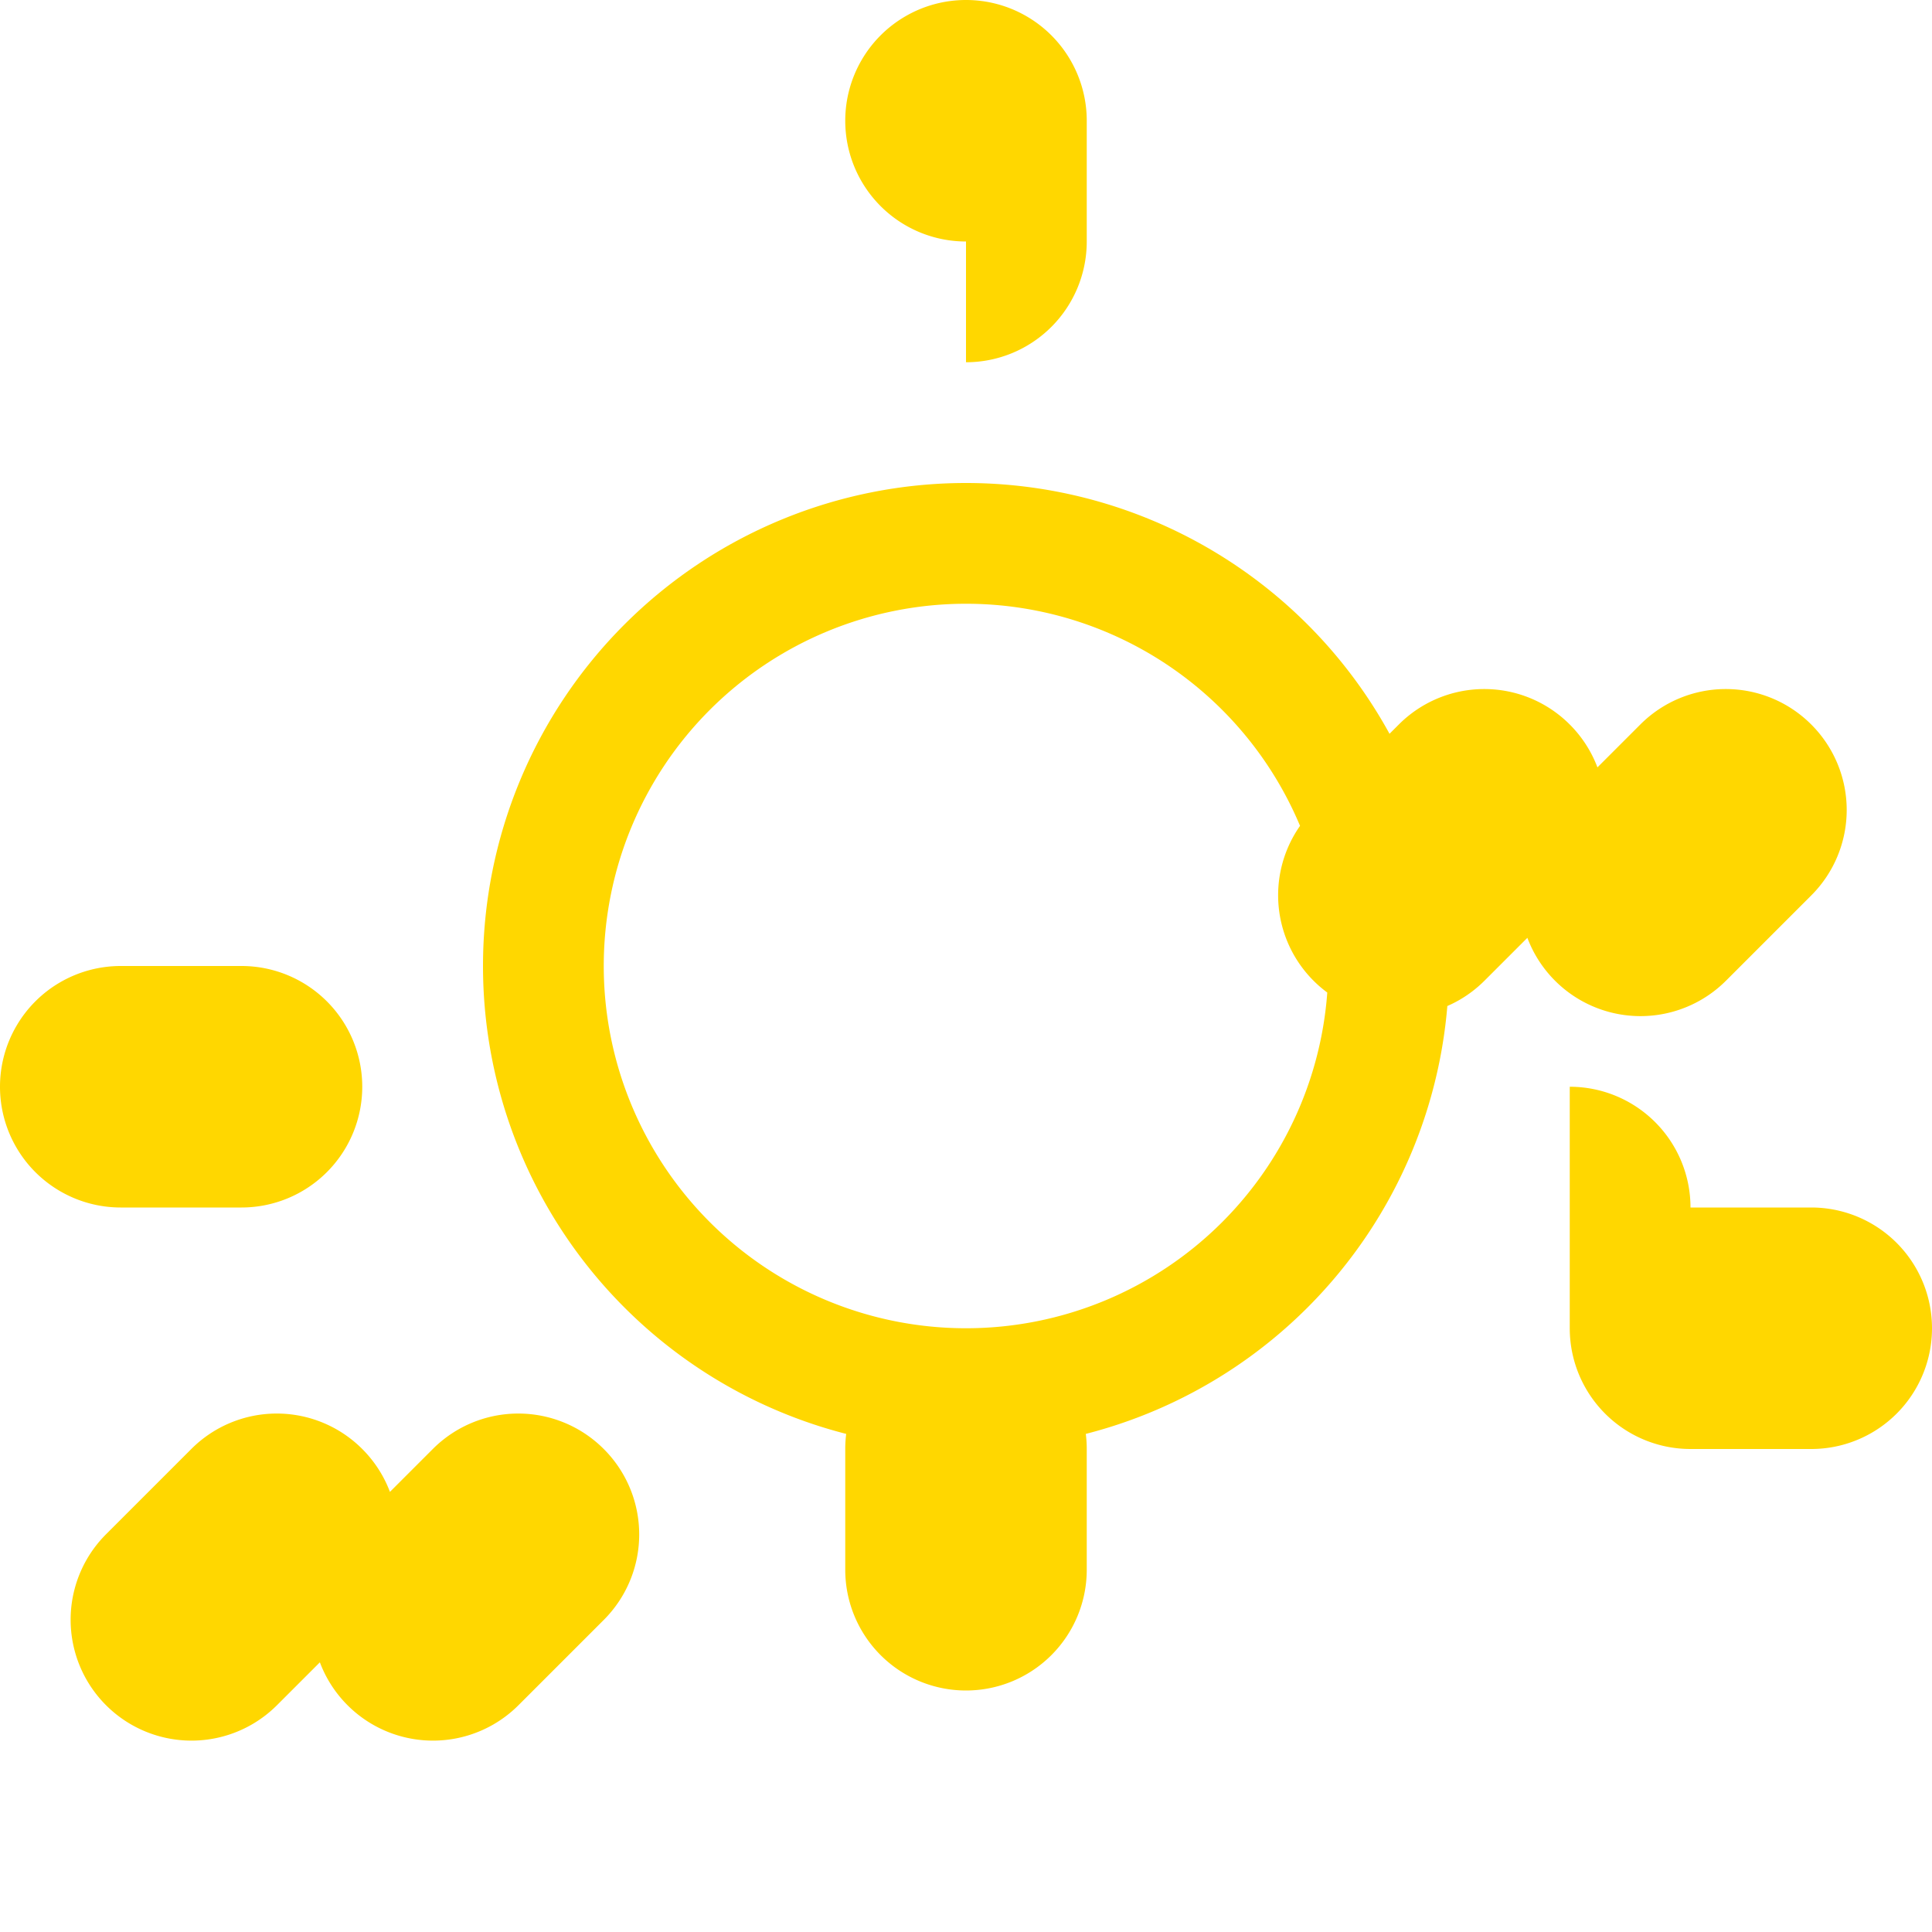 <svg xmlns="http://www.w3.org/2000/svg" viewBox="0 0 512 512" fill="#FFD700">
  <path d="M256 160a96 96 0 1 0 0 192 96 96 0 1 0 0-192zm0 224a128 128 0 1 1 0-256 128 128 0 1 1 0 256zm0-320a32 32 0 0 1-32-32V32a32 32 0 1 1 64 0v32a32 32 0 0 1-32 32zm0 384a32 32 0 0 1-32-32v-32a32 32 0 1 1 64 0v32a32 32 0 0 1-32 32zm160-160a32 32 0 0 1 32 32h32a32 32 0 1 1 0 64h-32a32 32 0 0 1-32-32zm-320 0a32 32 0 0 1-32 32H32a32 32 0 1 1 0-64h32a32 32 0 0 1 32 32zm320-96a32 32 0 0 1 0 45.3l-22.6 22.6a32 32 0 1 1-45.3-45.3l22.6-22.6a32 32 0 0 1 45.3 0zm-320 192a32 32 0 0 1 0 45.3l-22.6 22.6a32 32 0 1 1-45.3-45.3l22.6-22.6a32 32 0 0 1 45.3 0zm384-192a32 32 0 0 1 0 45.3l-22.6 22.6a32 32 0 1 1-45.3-45.3l22.6-22.6a32 32 0 0 1 45.3 0zm-320 192a32 32 0 0 1 0 45.3l-22.6 22.6a32 32 0 1 1-45.3-45.3l22.6-22.6a32 32 0 0 1 45.3 0z"/>
</svg>
